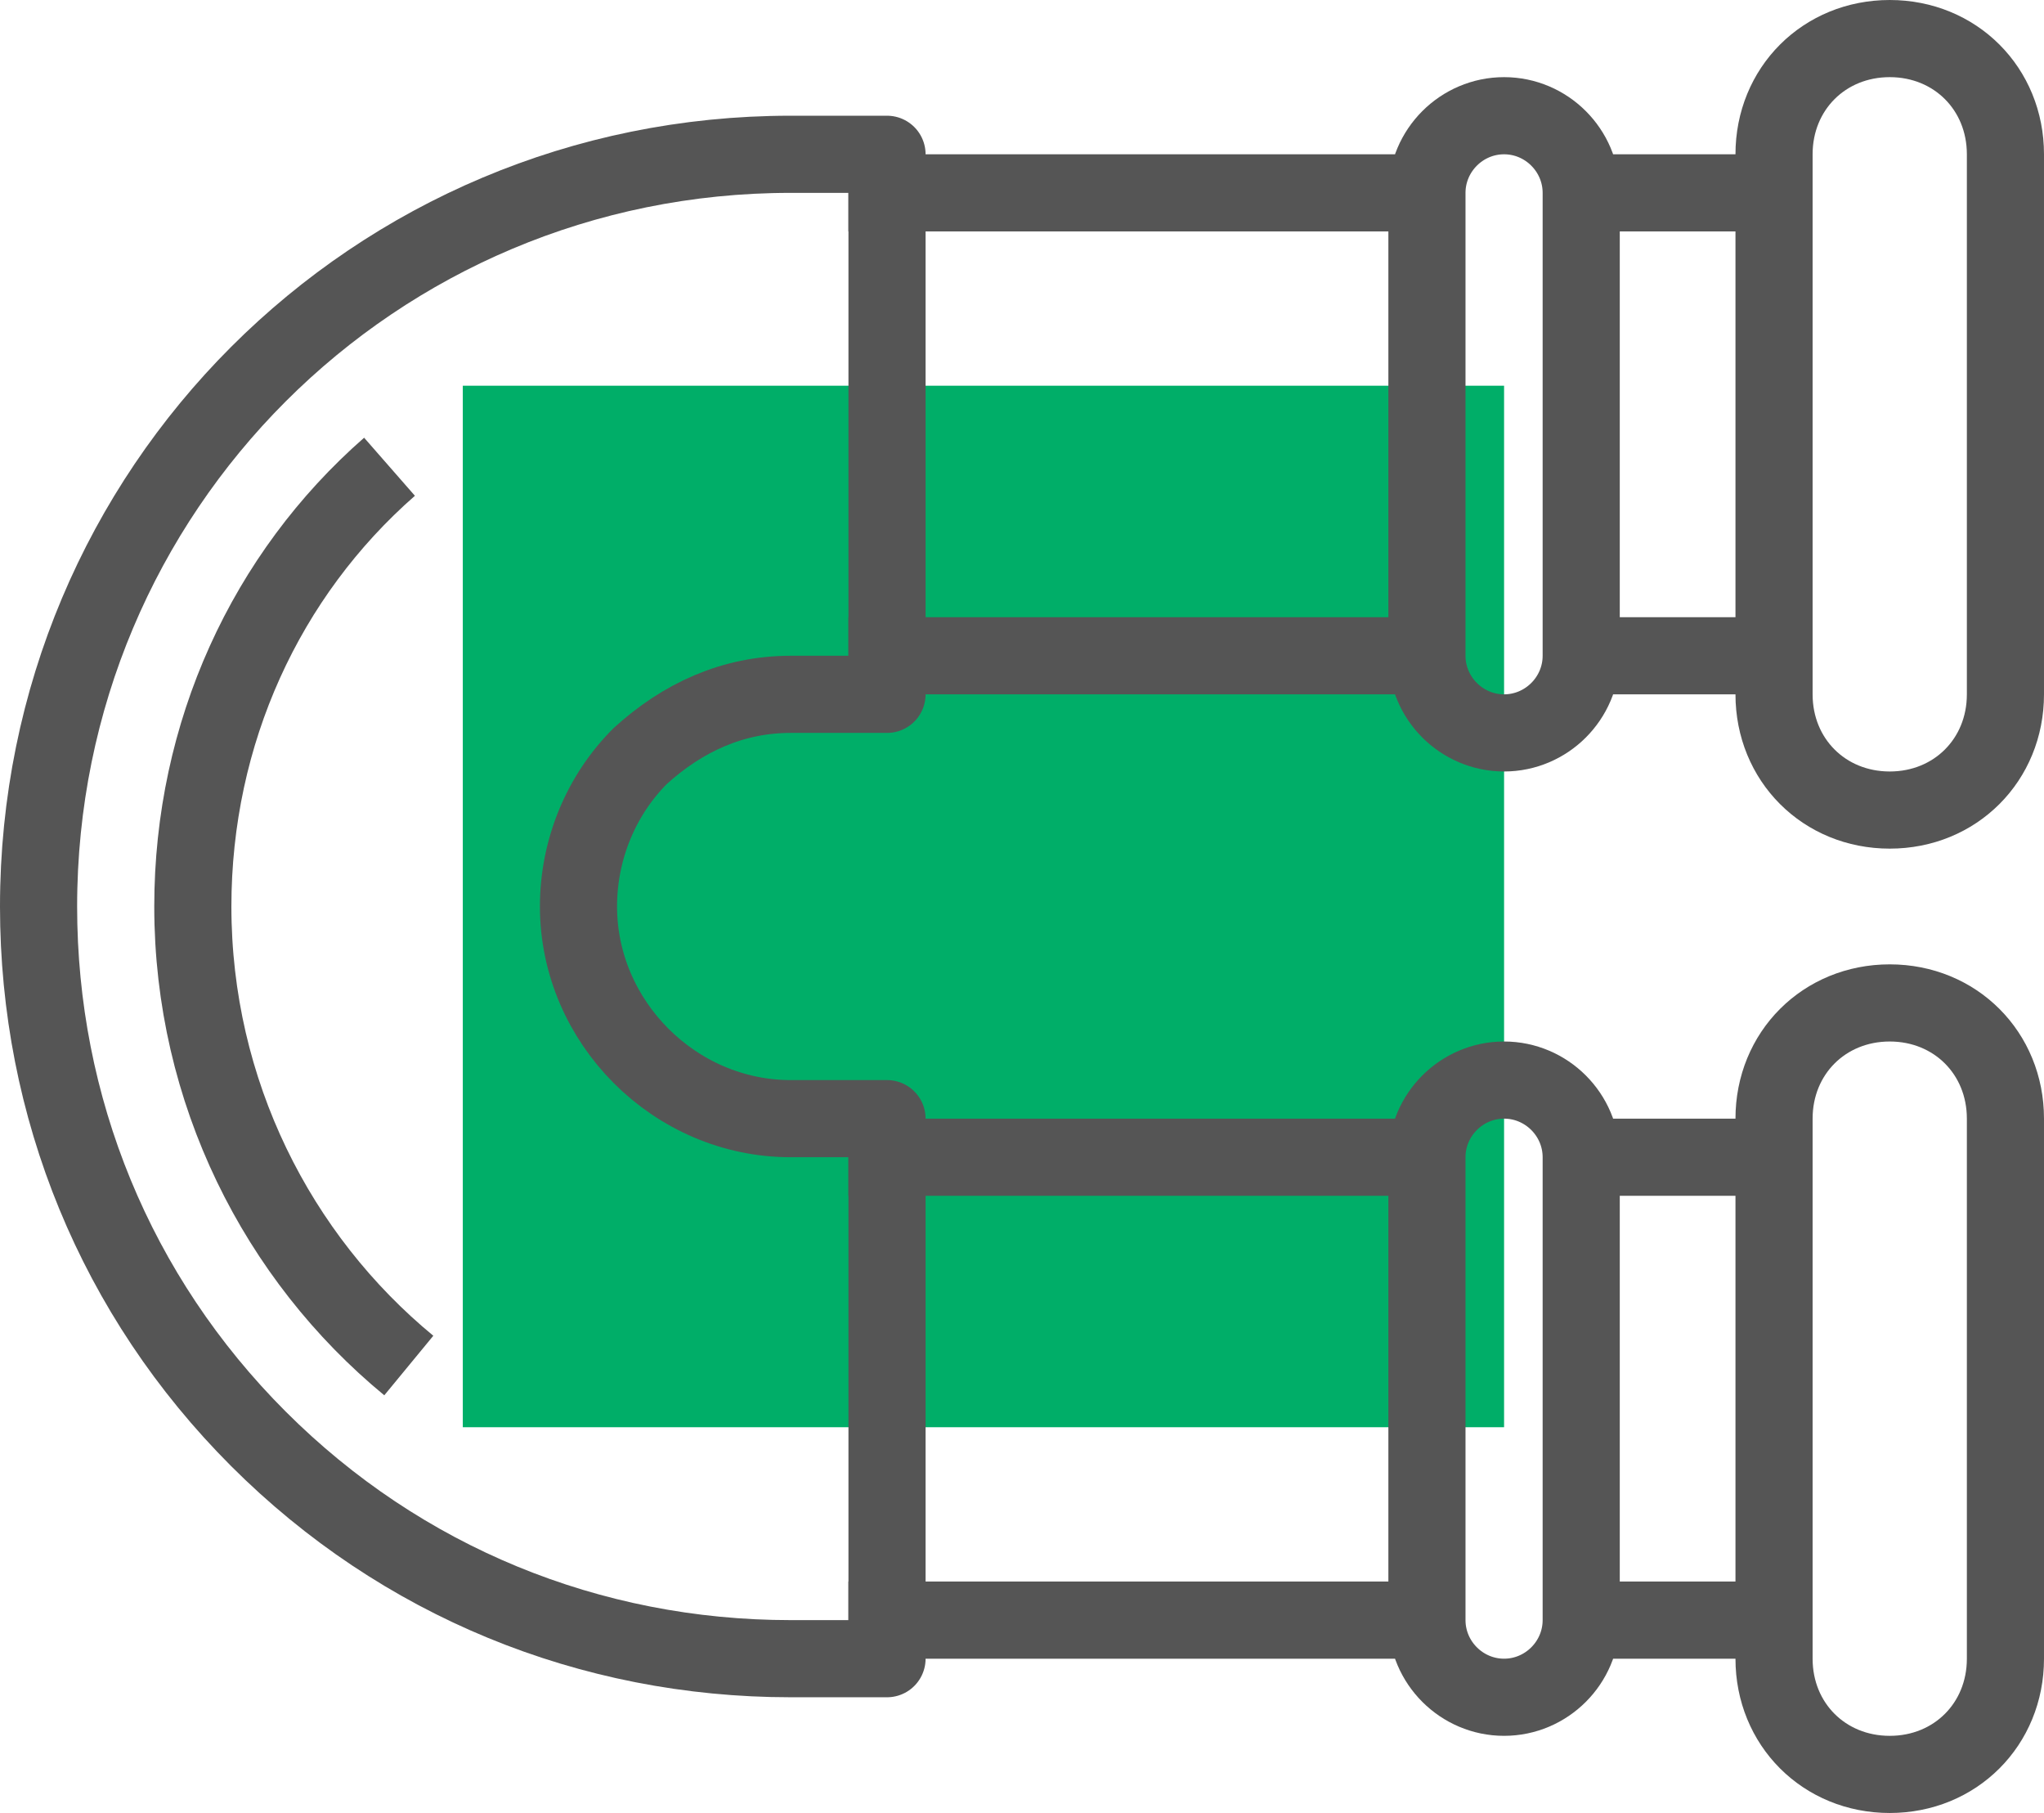 <svg version="1" id="Layer_1" xmlns="http://www.w3.org/2000/svg" viewBox="0 0 53 47"><style>.st0{fill:#00ae68}.st1,.st2{fill:none;stroke:#555;stroke-width:2;stroke-miterlimit:10}.st2{stroke-linecap:round;stroke-linejoin:round}</style><path class="st0" d="M12 10h27v27H12z"/><path class="st1" d="M52 42V30M46 43V29c0-1.7 1.3-3 3-3s3 1.3 3 3v14c0 1.7-1.3 3-3 3s-3-1.3-3-3zM46 18V4c0-1.7 1.3-3 3-3s3 1.3 3 3v14c0 1.7-1.3 3-3 3s-3-1.3-3-3z"/><path class="st2" d="M20.5 43c-5.2 0-10.1-2-13.8-5.7C3 33.6 1 28.7 1 23.5 1 12.7 9.7 4 20.5 4H23v14h-2.5c-1.5 0-2.8.6-3.9 1.6-1 1-1.6 2.4-1.6 3.9 0 3 2.5 5.5 5.5 5.5H23v14h-2.5z"/><path class="st1" d="M37 30H22M46 30h-5M37 42H22M46 42h-5M37 5H22M46 5h-5M37 17H22M46 17h-5M39 44c-1.1 0-2-.9-2-2V30c0-1.1.9-2 2-2s2 .9 2 2v12c0 1.1-.9 2-2 2zM39 19c-1.1 0-2-.9-2-2V5c0-1.1.9-2 2-2s2 .9 2 2v12c0 1.1-.9 2-2 2zM10.1 12.1C6.9 14.9 5 19 5 23.5c0 4.8 2.2 9.1 5.6 11.9"/></svg>